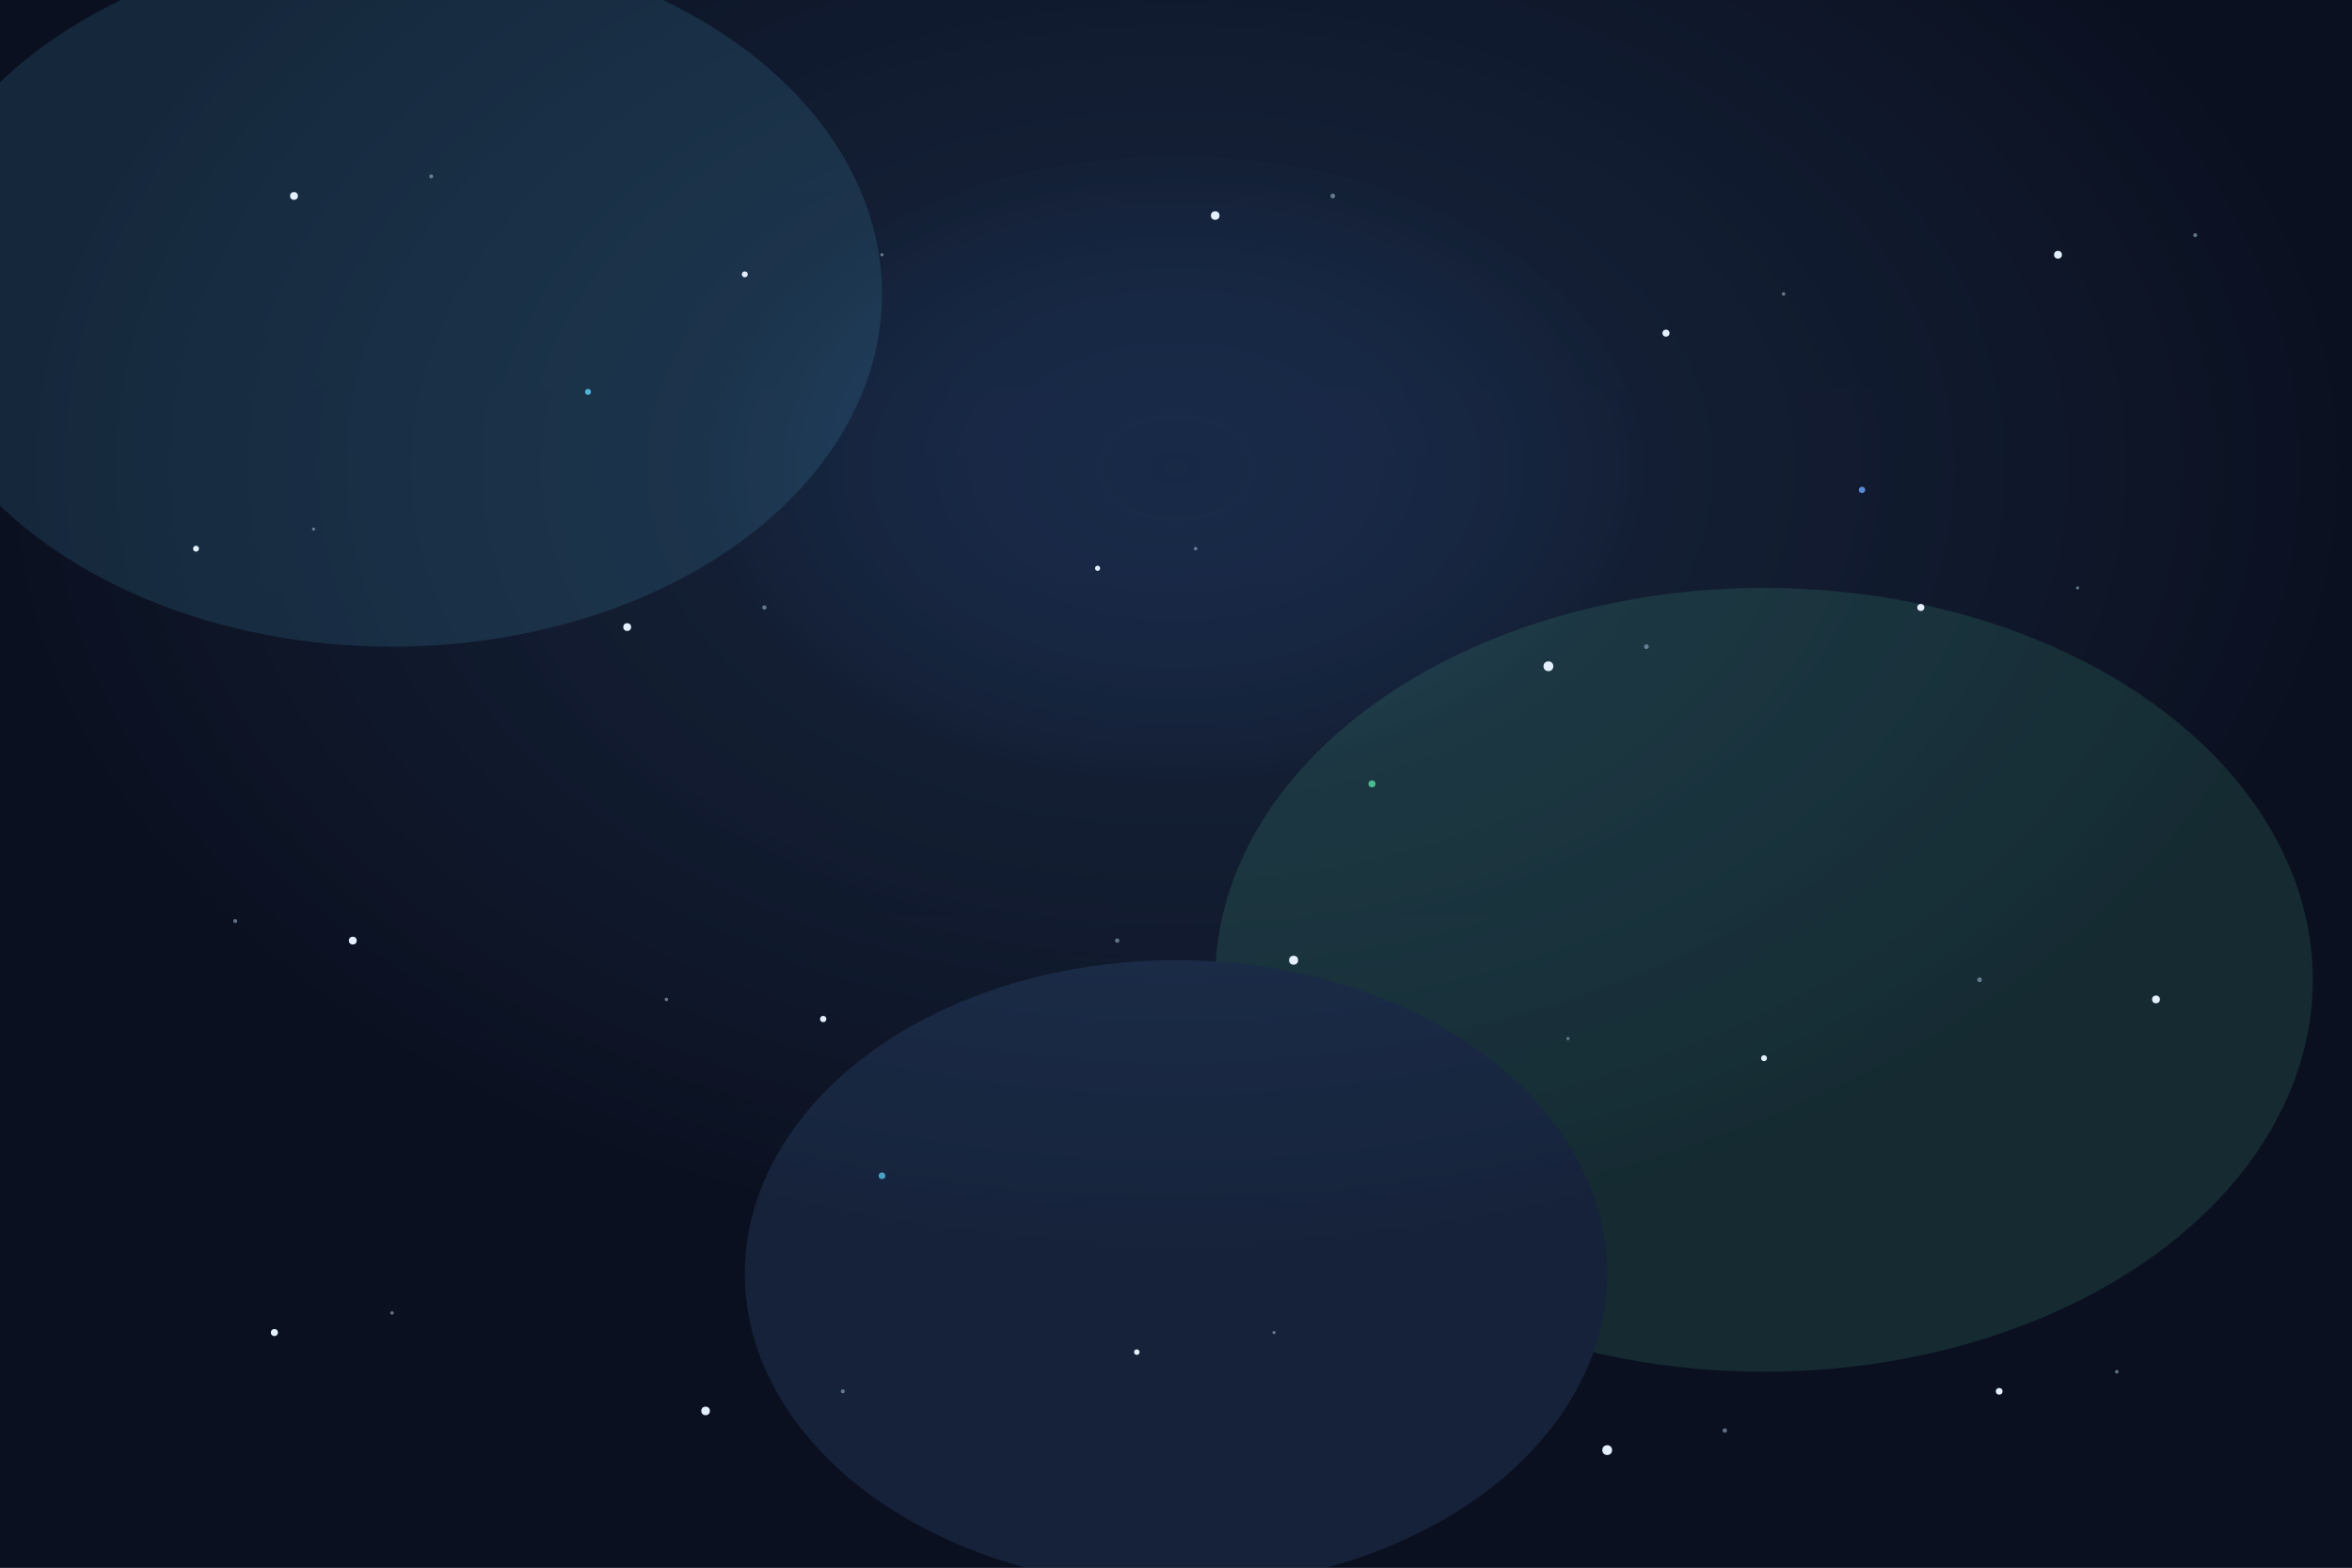 <svg xmlns="http://www.w3.org/2000/svg" width="1200" height="800"><defs><radialGradient id="space-radial" cx="50%" cy="30%"><stop offset="0%" style="stop-color:#2a4d7c;stop-opacity:.4"/><stop offset="40%" style="stop-color:#152238;stop-opacity:.8"/><stop offset="100%" style="stop-color:#0b1020;stop-opacity:1"/></radialGradient><linearGradient id="vertical-fade" x1="0%" x2="0%" y1="0%" y2="100%"><stop offset="0%" style="stop-color:#0a1126;stop-opacity:1"/><stop offset="50%" style="stop-color:#0b1020;stop-opacity:1"/><stop offset="100%" style="stop-color:#0e1830;stop-opacity:1"/></linearGradient><filter id="glow"><feGaussianBlur result="coloredBlur" stdDeviation="4"/><feMerge><feMergeNode in="coloredBlur"/><feMergeNode in="SourceGraphic"/></feMerge></filter><animate id="twinkle1" attributeName="opacity" dur="3s" repeatCount="indefinite" values="0.3;1;0.3"/><animate id="twinkle2" attributeName="opacity" dur="2.5s" repeatCount="indefinite" values="1;0.3;1"/><animate id="twinkle3" attributeName="opacity" dur="3.5s" repeatCount="indefinite" values="0.5;1;0.5"/></defs><rect width="1200" height="800" fill="url(#vertical-fade)"/><rect width="1200" height="800" fill="url(#space-radial)"/><g opacity=".12"><ellipse cx="200" cy="150" fill="#5ed4ff" filter="url(#glow)" rx="250" ry="180"><animate attributeName="opacity" dur="8s" repeatCount="indefinite" values="0.08;0.15;0.08"/></ellipse><ellipse cx="900" cy="500" fill="#60f0af" filter="url(#glow)" rx="280" ry="200"><animate attributeName="opacity" dur="9s" repeatCount="indefinite" values="0.1;0.18;0.1"/></ellipse><ellipse cx="600" cy="650" fill="#6aa8ff" filter="url(#glow)" rx="220" ry="160"><animate attributeName="opacity" dur="7s" repeatCount="indefinite" values="0.09;0.14;0.09"/></ellipse></g><g fill="#e5f0ff"><circle cx="150" cy="100" r="2"><animate attributeName="opacity" dur="3s" repeatCount="indefinite" values="0.4;1;0.4"/></circle><circle cx="380" cy="140" r="1.5"><animate attributeName="opacity" dur="2.5s" repeatCount="indefinite" values="1;0.3;1"/></circle><circle cx="620" cy="110" r="2.2"><animate attributeName="opacity" dur="3.5s" repeatCount="indefinite" values="0.5;1;0.5"/></circle><circle cx="850" cy="170" r="1.8"><animate attributeName="opacity" dur="3s" repeatCount="indefinite" values="0.3;1;0.3"/></circle><circle cx="1050" cy="130" r="2"><animate attributeName="opacity" dur="4s" repeatCount="indefinite" values="1;0.4;1"/></circle><circle cx="100" cy="280" r="1.5"><animate attributeName="opacity" dur="2.8s" repeatCount="indefinite" values="0.6;1;0.6"/></circle><circle cx="320" cy="320" r="2"><animate attributeName="opacity" dur="3.2s" repeatCount="indefinite" values="1;0.5;1"/></circle><circle cx="560" cy="290" r="1.3"><animate attributeName="opacity" dur="2.5s" repeatCount="indefinite" values="0.4;1;0.4"/></circle><circle cx="790" cy="340" r="2.5"><animate attributeName="opacity" dur="3.8s" repeatCount="indefinite" values="1;0.3;1"/></circle><circle cx="980" cy="310" r="1.8"><animate attributeName="opacity" dur="3s" repeatCount="indefinite" values="0.5;1;0.5"/></circle><circle cx="180" cy="480" r="2"><animate attributeName="opacity" dur="3.5s" repeatCount="indefinite" values="0.3;1;0.3"/></circle><circle cx="420" cy="520" r="1.6"><animate attributeName="opacity" dur="2.7s" repeatCount="indefinite" values="1;0.4;1"/></circle><circle cx="660" cy="490" r="2.3"><animate attributeName="opacity" dur="4s" repeatCount="indefinite" values="0.6;1;0.6"/></circle><circle cx="900" cy="540" r="1.5"><animate attributeName="opacity" dur="3.2s" repeatCount="indefinite" values="1;0.5;1"/></circle><circle cx="1100" cy="510" r="2"><animate attributeName="opacity" dur="2.9s" repeatCount="indefinite" values="0.4;1;0.4"/></circle><circle cx="140" cy="680" r="1.8"><animate attributeName="opacity" dur="3.6s" repeatCount="indefinite" values="1;0.3;1"/></circle><circle cx="360" cy="720" r="2.2"><animate attributeName="opacity" dur="2.8s" repeatCount="indefinite" values="0.5;1;0.5"/></circle><circle cx="580" cy="690" r="1.4"><animate attributeName="opacity" dur="3.3s" repeatCount="indefinite" values="1;0.6;1"/></circle><circle cx="820" cy="740" r="2.5"><animate attributeName="opacity" dur="3s" repeatCount="indefinite" values="0.3;1;0.3"/></circle><circle cx="1020" cy="710" r="1.7"><animate attributeName="opacity" dur="3.7s" repeatCount="indefinite" values="1;0.4;1"/></circle></g><g fill="#9bb3c8" opacity=".6"><circle cx="220" cy="90" r="1"/><circle cx="450" cy="130" r=".8"/><circle cx="680" cy="100" r="1.2"/><circle cx="910" cy="150" r=".9"/><circle cx="1120" cy="120" r="1"/><circle cx="160" cy="270" r=".8"/><circle cx="390" cy="310" r="1.1"/><circle cx="610" cy="280" r=".9"/><circle cx="840" cy="330" r="1.2"/><circle cx="1060" cy="300" r=".8"/><circle cx="120" cy="470" r="1"/><circle cx="340" cy="510" r=".9"/><circle cx="570" cy="480" r="1.1"/><circle cx="800" cy="530" r=".8"/><circle cx="1010" cy="500" r="1.2"/><circle cx="200" cy="670" r=".9"/><circle cx="430" cy="710" r="1"/><circle cx="650" cy="680" r=".8"/><circle cx="880" cy="730" r="1.1"/><circle cx="1080" cy="700" r=".9"/></g><g filter="url(#glow)"><circle cx="300" cy="200" r="1.5" fill="#5ed4ff" opacity=".8"><animate attributeName="opacity" dur="4s" repeatCount="indefinite" values="0.5;0.9;0.5"/></circle><circle cx="700" cy="400" r="1.8" fill="#60f0af" opacity=".7"><animate attributeName="opacity" dur="3.5s" repeatCount="indefinite" values="0.4;0.8;0.4"/></circle><circle cx="950" cy="250" r="1.6" fill="#6aa8ff" opacity=".8"><animate attributeName="opacity" dur="3.8s" repeatCount="indefinite" values="0.5;0.9;0.5"/></circle><circle cx="450" cy="600" r="1.7" fill="#5ed4ff" opacity=".7"><animate attributeName="opacity" dur="4.2s" repeatCount="indefinite" values="0.4;0.8;0.4"/></circle></g><g opacity="0"><line x1="100" x2="200" y1="100" y2="200" stroke="#e5f0ff" stroke-linecap="round" stroke-width="1.5"><animate attributeName="opacity" dur="10s" repeatCount="indefinite" values="0;0;0.8;0"/></line><animateTransform attributeName="transform" dur="10s" from="0 0" repeatCount="indefinite" to="800 600" type="translate"/></g></svg>